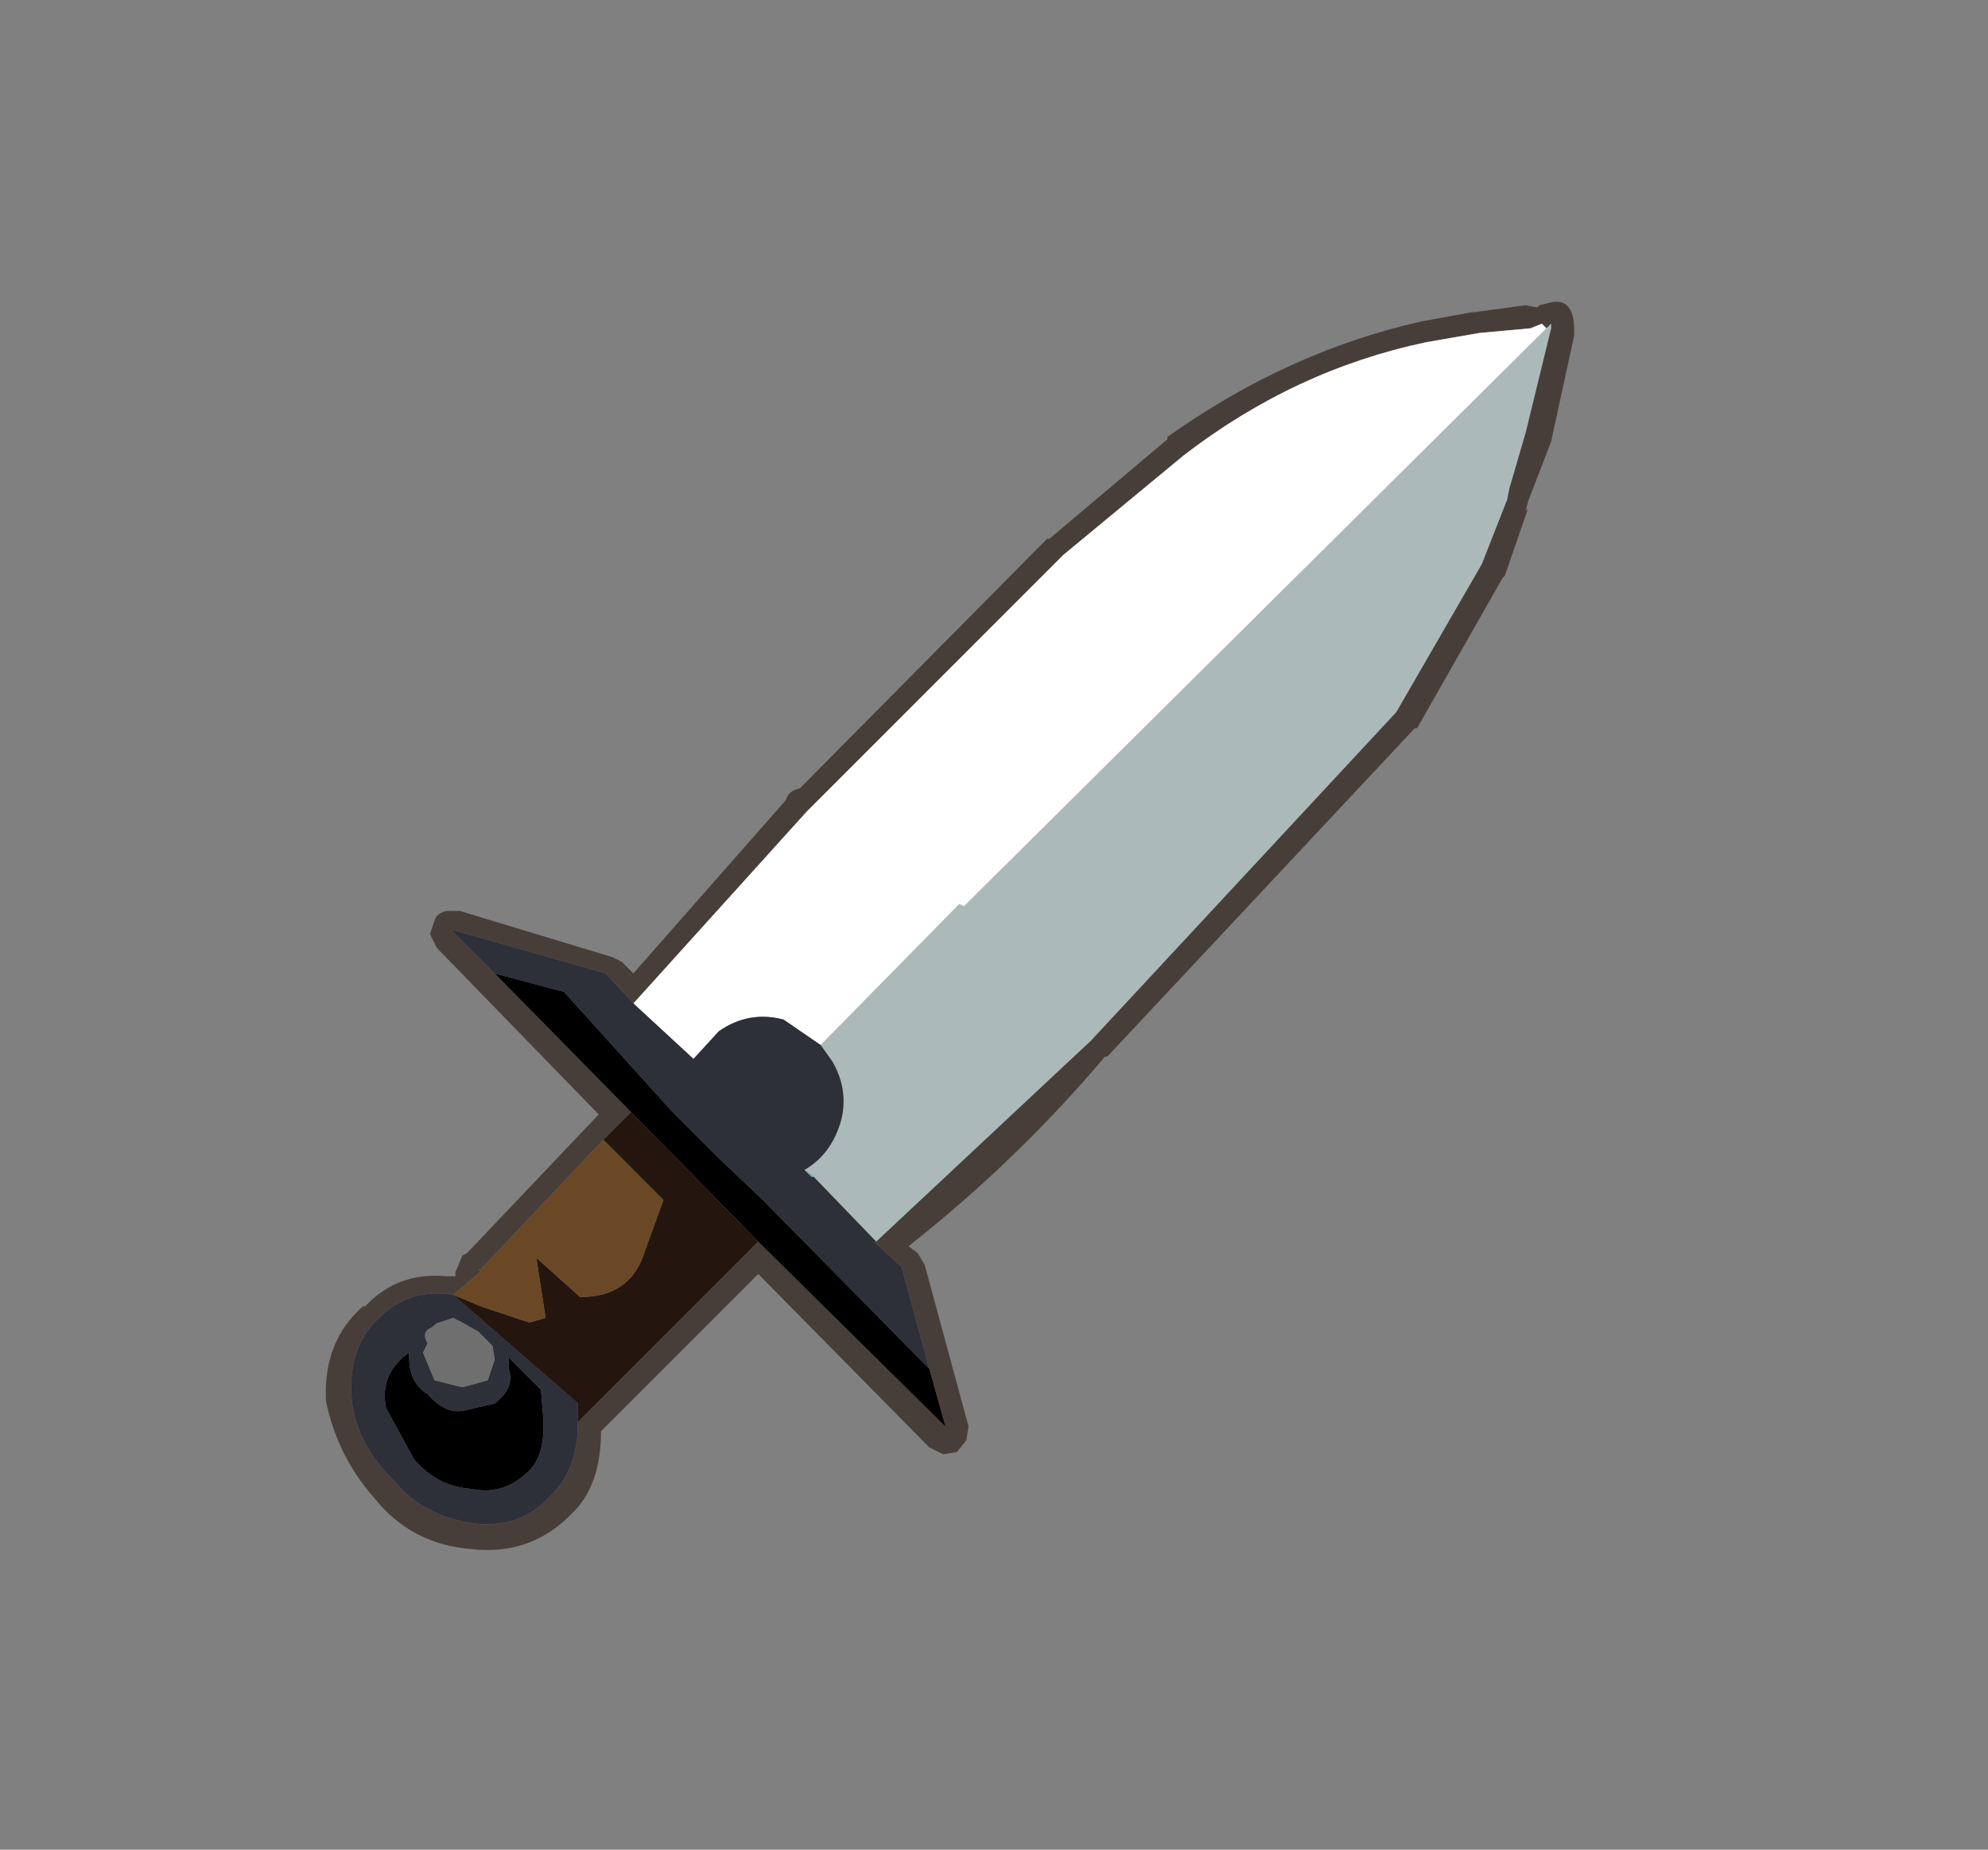 <?xml version="1.0" encoding="UTF-8" standalone="no"?>
<svg xmlns:ffdec="https://www.free-decompiler.com/flash" xmlns:xlink="http://www.w3.org/1999/xlink" ffdec:objectType="shape" height="40.0px" width="43.0px" xmlns="http://www.w3.org/2000/svg">
  <rect width="100%" height="100%" fill="#808080" stroke="none"/>
  <g transform="matrix(1.0, 0.0, 0.0, 1.0, 0.0, 0.0)">
    <path d="M43.0 40.0 L0.0 40.0 0.0 0.0 43.0 0.0 43.0 40.0 M33.3 6.6 L33.25 6.65 33.0 6.6 31.9 6.75 31.85 6.75 30.75 6.95 Q27.85 7.6 25.25 9.45 L25.25 9.5 22.7 11.65 22.65 11.65 17.3 17.05 Q17.05 17.1 17.0 17.3 L13.7 21.05 13.45 20.8 13.25 20.7 9.95 19.7 9.65 19.7 Q9.45 19.75 9.4 19.9 L9.3 20.2 9.45 20.5 12.95 24.1 10.1 27.1 10.0 27.15 9.9 27.4 9.85 27.5 9.85 27.6 9.65 27.6 Q8.6 27.5 7.9 28.25 L7.85 28.25 Q7.0 29.0 7.05 30.25 L7.05 30.3 Q7.3 31.5 8.1 32.4 8.9 33.4 10.2 33.5 11.5 33.65 12.4 32.7 L12.35 32.75 Q13.0 32.15 13.0 30.95 L16.4 27.55 20.1 31.3 20.4 31.45 20.7 31.4 20.9 31.15 20.95 30.85 20.0 27.35 19.85 27.1 19.65 26.95 Q22.0 25.1 23.9 22.85 L23.95 22.85 30.6 15.75 30.65 15.75 32.5 12.5 32.55 12.45 33.05 11.0 33.0 11.05 33.05 10.85 33.55 9.55 34.05 7.25 34.05 7.15 Q34.05 6.4 33.5 6.55 L33.3 6.6" fill="#ffffff" fill-opacity="0.0" fill-rule="evenodd" stroke="none"/>
    <path d="M33.3 6.6 L33.5 6.55 Q34.05 6.4 34.05 7.15 L34.05 7.25 33.55 9.55 33.05 10.85 33.0 11.05 33.05 11.0 32.55 12.45 32.5 12.5 30.65 15.75 30.6 15.75 23.95 22.85 23.9 22.85 Q22.0 25.1 19.65 26.95 L19.85 27.1 20.0 27.35 20.95 30.85 20.9 31.15 20.7 31.4 20.4 31.45 20.1 31.3 16.4 27.55 13.0 30.95 Q13.0 32.15 12.35 32.75 L12.4 32.7 Q11.5 33.65 10.2 33.5 8.9 33.4 8.1 32.4 7.3 31.5 7.05 30.3 L7.05 30.25 Q7.0 29.0 7.85 28.25 L7.9 28.25 Q8.6 27.5 9.65 27.6 L9.85 27.6 9.85 27.5 9.9 27.4 10.0 27.15 10.1 27.1 12.95 24.1 9.45 20.5 9.3 20.2 9.4 19.9 Q9.45 19.75 9.65 19.7 L9.95 19.7 13.25 20.7 13.45 20.8 13.7 21.05 17.0 17.3 Q17.05 17.1 17.3 17.05 L22.65 11.65 22.7 11.65 25.25 9.5 25.25 9.45 Q27.85 7.6 30.75 6.95 L31.85 6.75 31.9 6.75 33.0 6.6 33.25 6.65 33.3 6.6 M33.45 7.1 L33.35 7.0 33.1 7.1 32.0 7.2 30.85 7.4 Q28.0 8.0 25.6 9.85 L23.0 12.0 17.55 17.45 17.45 17.55 13.7 21.7 13.1 21.05 9.75 20.1 10.7 21.05 13.65 24.05 13.05 24.65 10.4 27.45 10.35 27.45 10.4 27.5 9.8 28.0 Q8.85 27.85 8.2 28.5 7.55 29.1 7.6 30.15 7.65 31.15 8.5 32.0 9.15 32.8 10.3 32.95 11.3 33.05 11.95 32.3 12.5 31.75 12.5 30.75 L16.4 26.85 20.45 30.85 20.1 29.6 19.5 27.4 18.9 26.85 18.95 26.85 23.6 22.5 30.2 15.4 32.05 12.2 32.6 10.8 32.65 10.55 33.0 9.35 33.55 7.1 33.55 7.0 33.45 7.1" fill="#483e39" fill-rule="evenodd" stroke="none"/>
    <path d="M33.45 7.1 L33.55 7.0 33.55 7.1 33.0 9.35 32.65 10.55 32.6 10.8 32.05 12.2 30.2 15.4 23.6 22.5 18.95 26.85 17.6 25.45 17.4 25.3 Q18.0 24.95 18.2 24.2 18.35 23.55 18.0 22.95 L17.75 22.6 20.75 19.55 20.85 19.6 33.45 7.1" fill="#acb9b9" fill-rule="evenodd" stroke="none"/>
    <path d="M13.7 21.7 L17.45 17.55 17.55 17.45 23.0 12.0 25.6 9.85 Q28.0 8.0 30.85 7.4 L32.0 7.2 33.1 7.1 33.35 7.0 33.45 7.1 20.85 19.6 20.75 19.55 17.75 22.6 16.95 22.05 Q16.2 21.85 15.55 22.3 L15.0 22.9 13.7 21.7" fill="#ffffff" fill-rule="evenodd" stroke="none"/>
    <path d="M20.1 29.6 L20.45 30.85 16.4 26.85 13.65 24.05 10.7 21.05 12.2 21.45 14.55 24.05 15.5 25.0 16.5 25.95 20.1 29.6 M11.0 29.6 L11.0 29.35 11.7 30.05 11.75 30.65 Q11.8 31.45 11.45 31.8 10.9 32.35 10.2 32.2 9.45 32.15 8.95 31.55 L8.35 30.45 Q8.2 29.7 8.85 29.25 L8.85 29.35 Q8.85 29.9 9.25 30.15 9.65 30.6 10.05 30.5 L10.7 30.35 Q11.15 30.0 11.0 29.6" fill="#000000" fill-rule="evenodd" stroke="none"/>
    <path d="M18.95 26.85 L18.9 26.85 19.5 27.4 20.1 29.6 16.5 25.95 15.5 25.0 14.55 24.05 12.2 21.45 10.7 21.05 9.75 20.1 13.1 21.05 13.7 21.7 15.0 22.9 15.55 22.3 Q16.2 21.85 16.95 22.05 L17.75 22.6 18.0 22.95 Q18.35 23.55 18.2 24.2 18.0 24.95 17.4 25.3 L17.55 25.45 17.6 25.45 18.95 26.85 M12.5 30.75 Q12.5 31.75 11.95 32.3 11.3 33.05 10.3 32.95 9.15 32.8 8.5 32.0 7.65 31.15 7.6 30.15 7.55 29.1 8.2 28.5 8.85 27.85 9.8 28.0 L12.5 30.35 12.5 30.75 M10.65 29.1 L10.35 28.8 10.0 28.6 9.8 28.5 9.5 28.6 Q9.45 28.6 9.35 28.7 9.1 28.8 9.25 29.05 L9.15 29.25 9.4 29.85 10.0 30.0 10.55 29.85 10.7 29.4 10.65 29.1 M11.0 29.6 Q11.15 30.0 10.7 30.35 L10.05 30.5 Q9.65 30.6 9.25 30.15 8.85 29.9 8.85 29.35 L8.85 29.25 Q8.2 29.7 8.35 30.45 L8.95 31.55 Q9.45 32.15 10.2 32.2 10.9 32.35 11.45 31.8 11.8 31.45 11.75 30.65 L11.7 30.05 11.0 29.35 11.0 29.6" fill="#2d2f39" fill-rule="evenodd" stroke="none"/>
    <path d="M16.4 26.85 L12.5 30.75 12.5 30.35 9.8 28.0 10.4 28.25 11.45 28.6 11.8 28.5 11.6 27.2 12.55 28.05 Q13.65 28.05 13.95 27.05 L14.35 25.95 13.05 24.65 13.65 24.05 16.4 26.85" fill="#24160f" fill-rule="evenodd" stroke="none"/>
    <path d="M17.4 25.3 L17.6 25.45 17.55 25.45 17.4 25.3" fill="#62a3ac" fill-rule="evenodd" stroke="none"/>
    <path d="M9.8 28.0 L10.4 27.5 10.35 27.45 10.4 27.45 13.05 24.65 14.35 25.95 13.95 27.05 Q13.65 28.05 12.55 28.05 L11.6 27.2 11.8 28.5 11.45 28.6 10.4 28.25 9.8 28.0" fill="#6b4825" fill-rule="evenodd" stroke="none"/>
    <path d="M10.65 29.1 L10.7 29.4 10.55 29.85 10.0 30.0 9.4 29.85 9.15 29.25 9.25 29.05 Q9.1 28.8 9.35 28.7 9.45 28.6 9.5 28.6 L9.8 28.5 10.0 28.6 10.35 28.8 10.65 29.1" fill="#6f6f6f" fill-rule="evenodd" stroke="none"/>
  </g>
</svg>
